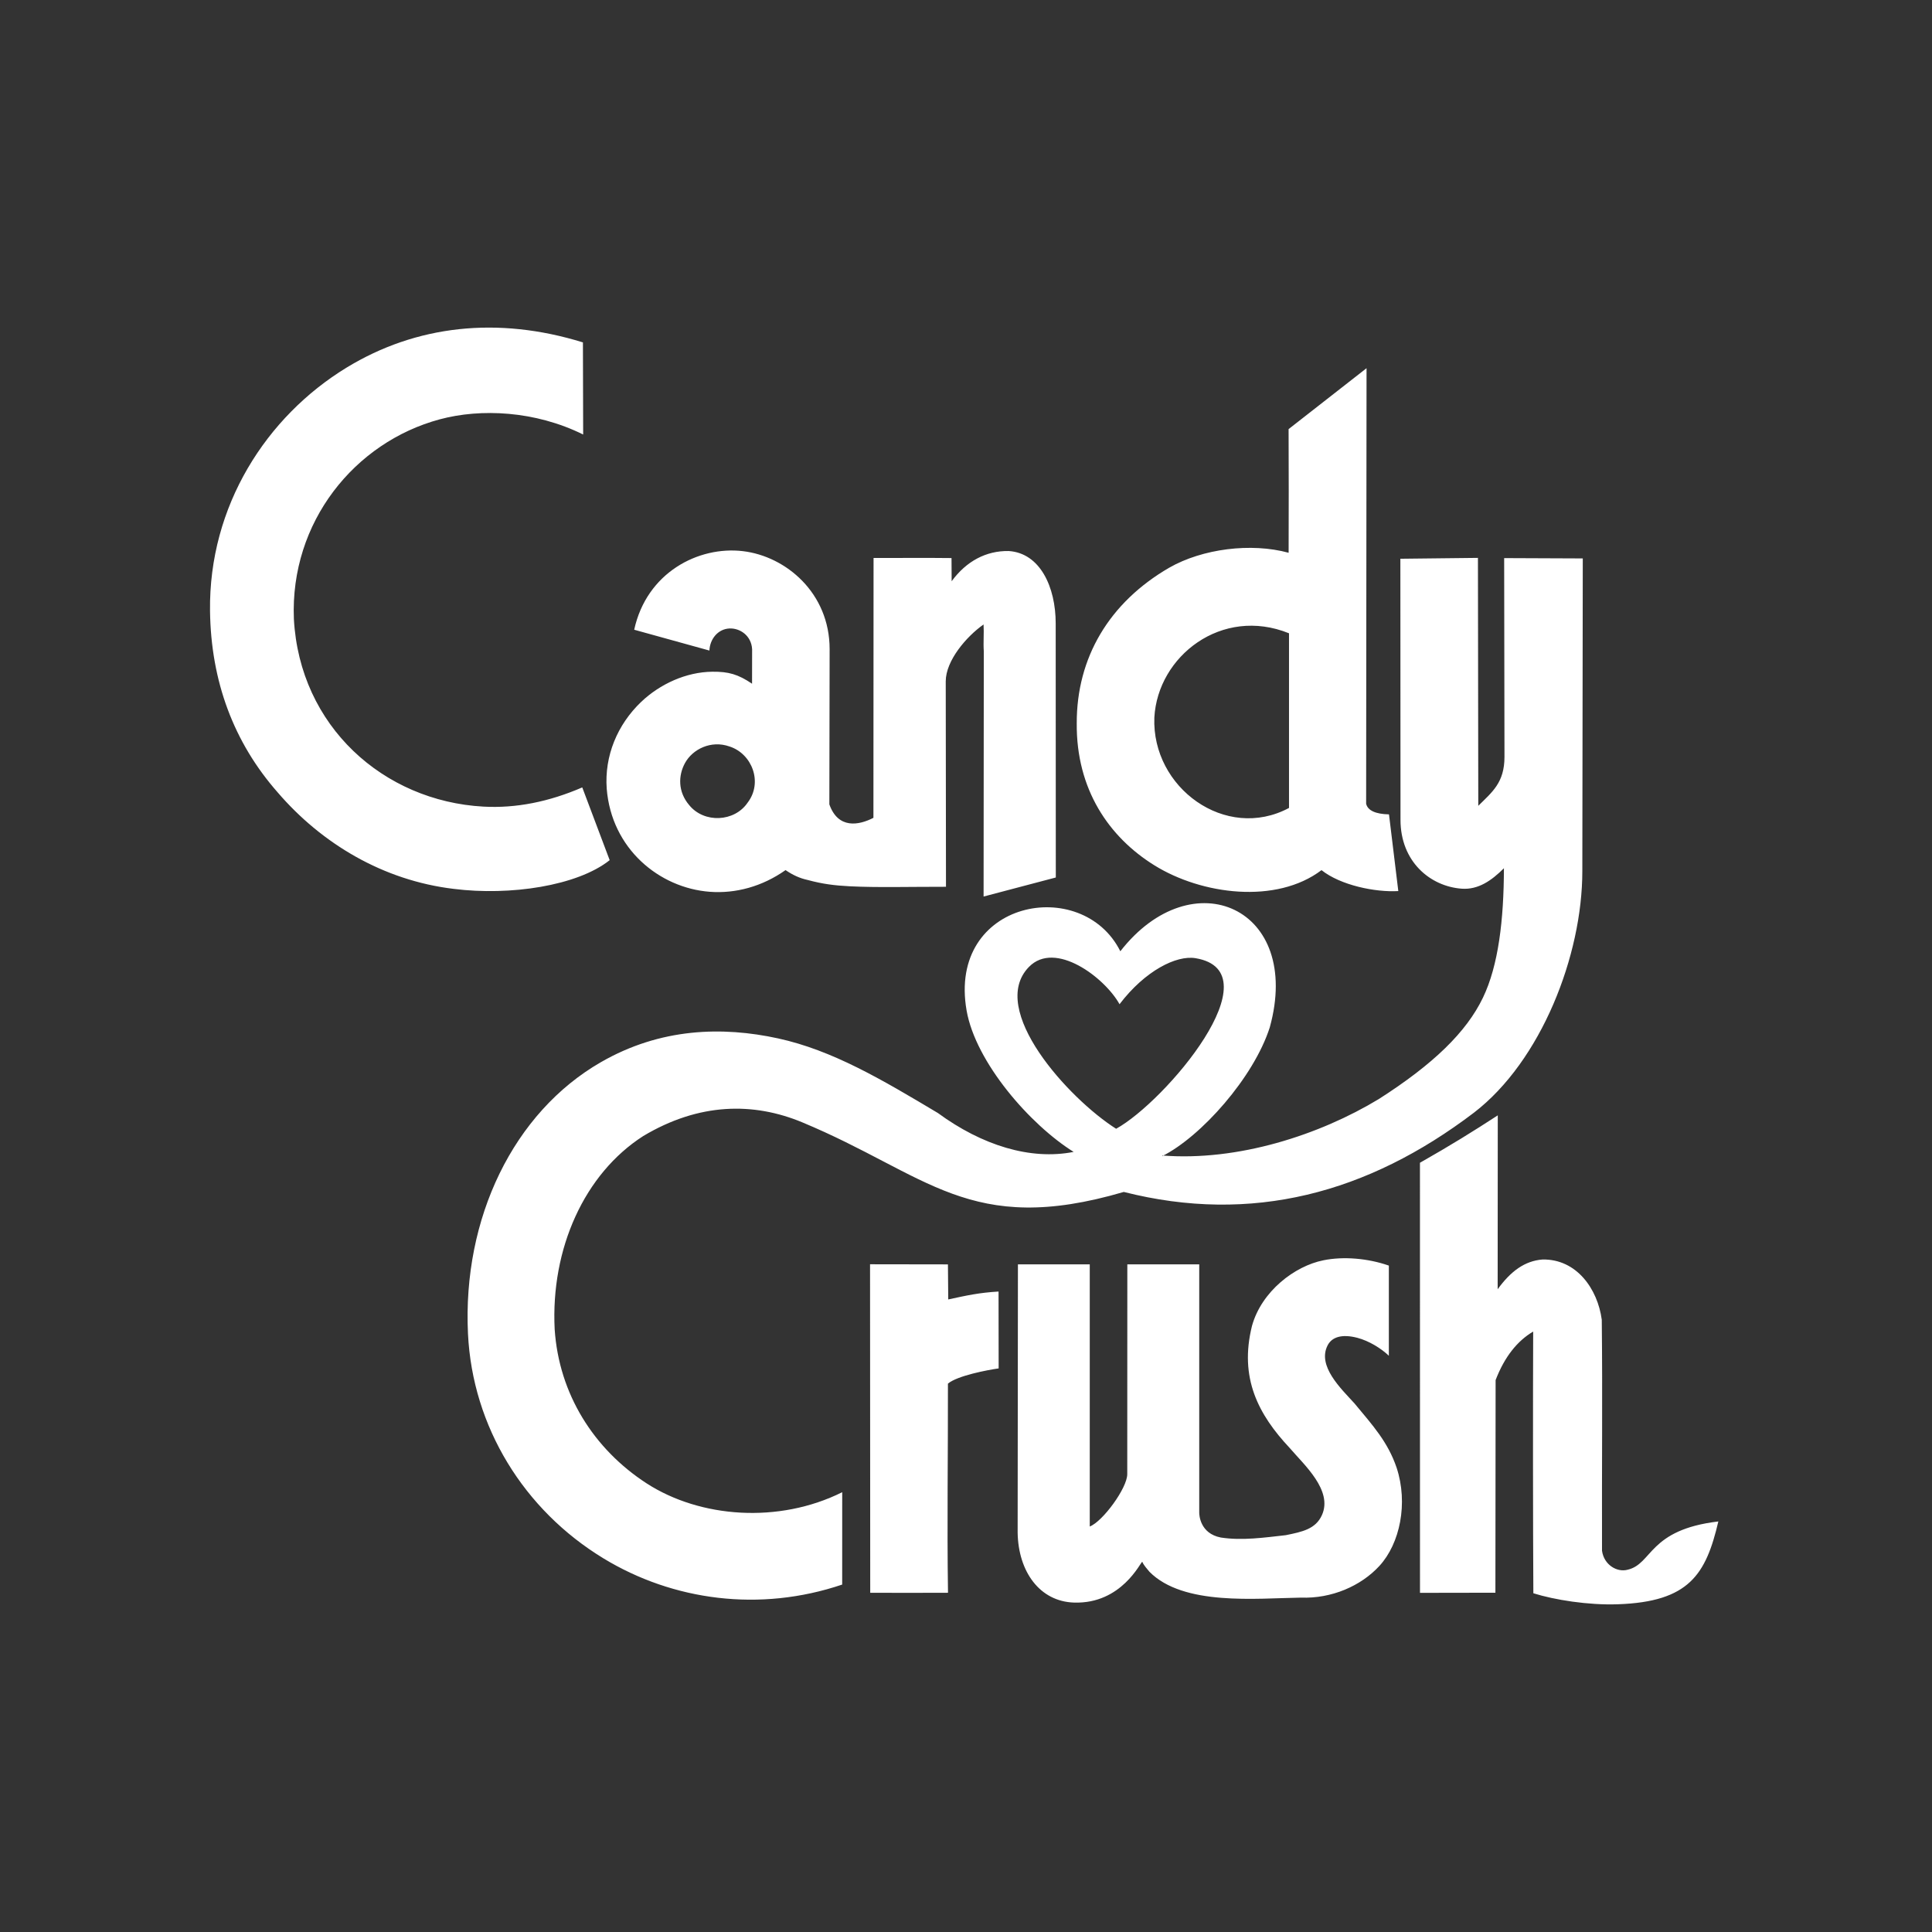 <?xml version="1.0" encoding="UTF-8"?>
<svg width="230px" height="230px" viewBox="0 0 230 230" version="1.1" xmlns="http://www.w3.org/2000/svg" xmlns:xlink="http://www.w3.org/1999/xlink">
    <rect x="0" y="0" width="230" height="230" fill="#333333" stroke="none"/>
    <!-- Generator: Sketch 50.2 (55047) - http://www.bohemiancoding.com/sketch -->
    <title>Artboard 2 Copy 14</title>
    <desc>Created with Sketch.</desc>
    <defs></defs>
    <g id="Artboard-2-Copy-14" stroke="none" stroke-width="1" fill="none" fill-rule="evenodd">
        <g id="Candy_Crush_(Print_2)" transform="translate(25, 39)" fill="#FFFFFF">
            <path d="M78.577,111.508 L87.849,111.522 L87.886,115.696 C90.139,115.208 91.572,114.89 93.875,114.755 L93.887,123.906 C92.62,124.08 88.963,124.771 87.849,125.718 C87.866,133.985 87.733,142.365 87.857,150.615 C84.81,150.631 81.646,150.625 78.598,150.617 L78.577,111.508 Z M108.278,80.549 C111.317,76.558 115.053,74.686 117.334,75.071 C126.826,76.674 113.769,92.119 107.872,95.378 C102.215,91.794 92.545,81.17 97.494,76.109 C100.621,72.906 106.518,77.381 108.278,80.549 Z M140.339,111.667 L140.339,122.399 C139.445,121.543 137.999,120.63 136.579,120.26 C134.757,119.787 133.568,120.163 133.055,121.152 C131.779,123.613 134.641,126.305 136.252,128.076 C138.43,130.702 140.219,132.649 141.267,135.736 C142.654,139.959 141.669,144.751 139.213,147.421 C137.006,149.818 133.519,151.328 129.874,151.193 C124.557,151.27 115.881,152.207 111.835,148.112 C111.529,147.729 111.181,147.376 110.982,146.927 C110.788,146.935 108.543,151.961 102.865,151.783 C98.778,151.657 96.223,148.104 96.148,143.45 L96.182,111.518 L104.733,111.518 L104.733,142.725 C106.274,142.139 109.197,138.146 109.197,136.499 L109.206,111.518 L117.766,111.518 L117.766,141.082 C117.766,141.354 117.857,143.554 120.329,144.038 C122.868,144.431 125.534,144.042 128.069,143.759 C130.028,143.358 131.614,143.043 132.372,141.372 C133.701,138.425 130.239,135.374 128.529,133.372 C124.814,129.408 122.499,125.054 124.048,118.837 C125.187,114.732 129.125,111.714 132.55,111.034 C134.939,110.548 137.854,110.797 140.339,111.667 Z M153.293,114.482 C154.833,112.358 156.498,111.103 158.639,110.941 C162.689,110.869 165.199,114.447 165.687,118.114 C165.787,127.333 165.687,135.093 165.716,145.612 C165.948,147.304 167.518,148.22 168.773,147.87 C171.754,147.169 171.224,143.115 179.565,142.125 C178.091,148.423 176.098,151.692 167.605,151.984 C164.089,152.112 160.031,151.457 157.542,150.673 C157.492,142.801 157.488,126.926 157.521,119.518 C155.645,120.63 154.129,122.49 153.049,125.292 L153.024,150.61 L144.046,150.625 L144.042,99.424 C147.735,97.327 150.382,95.684 153.306,93.78 L153.293,114.482 Z M113.367,98.632 L113.359,98.559 C122.362,99.271 132.086,96.115 139.142,91.84 C145.632,87.697 149.574,83.863 151.537,79.78 C153.392,75.936 154.026,70.476 154.038,64.362 C152.56,65.841 150.97,66.941 149.007,66.796 C145.284,66.523 141.718,63.599 141.726,58.573 L141.71,27.518 L150.945,27.414 L150.986,56.931 C152.647,55.279 154.104,54.176 154.104,51.099 L154.067,27.441 L163.426,27.48 L163.372,64.707 C163.372,74.75 158.469,87.321 150.464,93.465 C137.833,103.063 124.031,106.761 108.783,102.898 C90.404,108.288 85.443,100.822 70.502,94.609 C64.704,92.199 58.231,92.263 51.576,96.243 C44.586,100.724 40.544,109.634 41.033,119.255 C41.542,126.934 45.671,133.502 51.986,137.597 C58.364,141.711 67.702,142.412 75.264,138.644 L75.26,149.64 C65.454,152.956 55.121,151.551 46.855,146.53 C37.368,140.768 31.251,130.857 30.713,119.787 C30.046,106.017 36.138,93.434 46.536,87.449 C53.635,83.362 60.998,83.174 67.628,84.619 C74.092,86.03 79.931,89.484 86.657,93.504 C91.895,97.345 97.664,99.146 102.815,98.131 C97.656,94.919 91.146,87.484 90.069,81.29 C87.783,68.136 103.834,65.162 108.373,74.246 C116.937,63.252 130.098,69.077 126.164,83.306 C124.246,89.29 117.985,96.309 113.367,98.632 Z M44.396,1.761 L44.424,12.728 C38.697,9.893 32.233,9.608 27.354,10.919 C17.225,13.645 9.521,23.146 9.986,34.682 C10.674,47.453 20.65,56.369 32.548,57.026 C36.419,57.239 40.341,56.458 44.317,54.739 L47.58,63.4 C43.725,66.468 35.711,67.663 29.015,66.819 C20.604,65.814 13.291,61.427 8.051,55.326 C2.833,49.391 0.108,42.123 0.003,33.727 C-0.157,21.239 6.714,10.592 16.247,4.77 C24.522,-0.28 34.233,-1.383 44.396,1.761 Z M73.765,38.278 L73.732,56.757 C74.779,59.723 77.252,59.254 78.979,58.36 L78.995,27.427 C82.022,27.433 85.248,27.398 88.276,27.435 L88.292,30.194 C90.032,27.816 92.384,26.554 95.084,26.598 C98.832,26.841 100.678,30.901 100.678,35.216 L100.691,65.464 L92.094,67.731 L92.119,38.537 C92.044,37.464 92.156,36.388 92.09,35.342 C90.052,36.771 87.588,39.647 87.588,42.115 L87.617,66.569 C83.195,66.565 79.434,66.674 76.183,66.511 C74.336,66.418 72.924,66.238 71.156,65.76 C70.22,65.557 69.396,65.183 68.518,64.583 C65.735,66.544 62.571,67.396 59.503,67.166 C53.494,66.715 47.795,62.052 47.228,54.884 C46.947,50.995 48.491,47.262 51.34,44.549 C53.564,42.433 56.686,40.996 59.805,40.967 C61.735,40.948 62.861,41.269 64.53,42.394 L64.538,38.287 C64.447,36.665 63.093,35.77 61.859,35.817 C60.463,35.873 59.511,37.081 59.453,38.446 L50.5,35.968 C51.986,29.15 58.149,25.99 63.433,26.612 C68.58,27.22 73.765,31.604 73.765,38.278 Z M57.047,56.846 C58.823,59.032 62.435,58.867 64.004,56.553 C65.851,54.137 64.522,50.716 61.838,49.864 C59.66,49.091 57.444,50.181 56.537,51.856 C55.742,53.326 55.688,55.25 57.047,56.846 Z M137.684,4.832 L137.635,56.679 C137.821,57.494 138.765,57.914 140.356,57.949 L141.465,67.08 C138.716,67.239 134.583,66.387 132.322,64.588 C126.938,68.666 118.064,67.516 112.431,64.017 C106.998,60.646 103.114,54.95 103.184,47.105 C103.163,39.3 107.04,32.736 114.183,28.589 C118.138,26.324 123.94,25.584 128.408,26.806 C128.421,21.839 128.429,17.051 128.404,12.085 L137.684,4.832 Z M128.454,57.184 L128.454,36.392 C120.453,33.156 112.821,39.114 112.423,46.417 C112.092,54.768 120.917,61.21 128.454,57.184 Z" id="Shape"></path>
        </g>
    </g>
</svg>